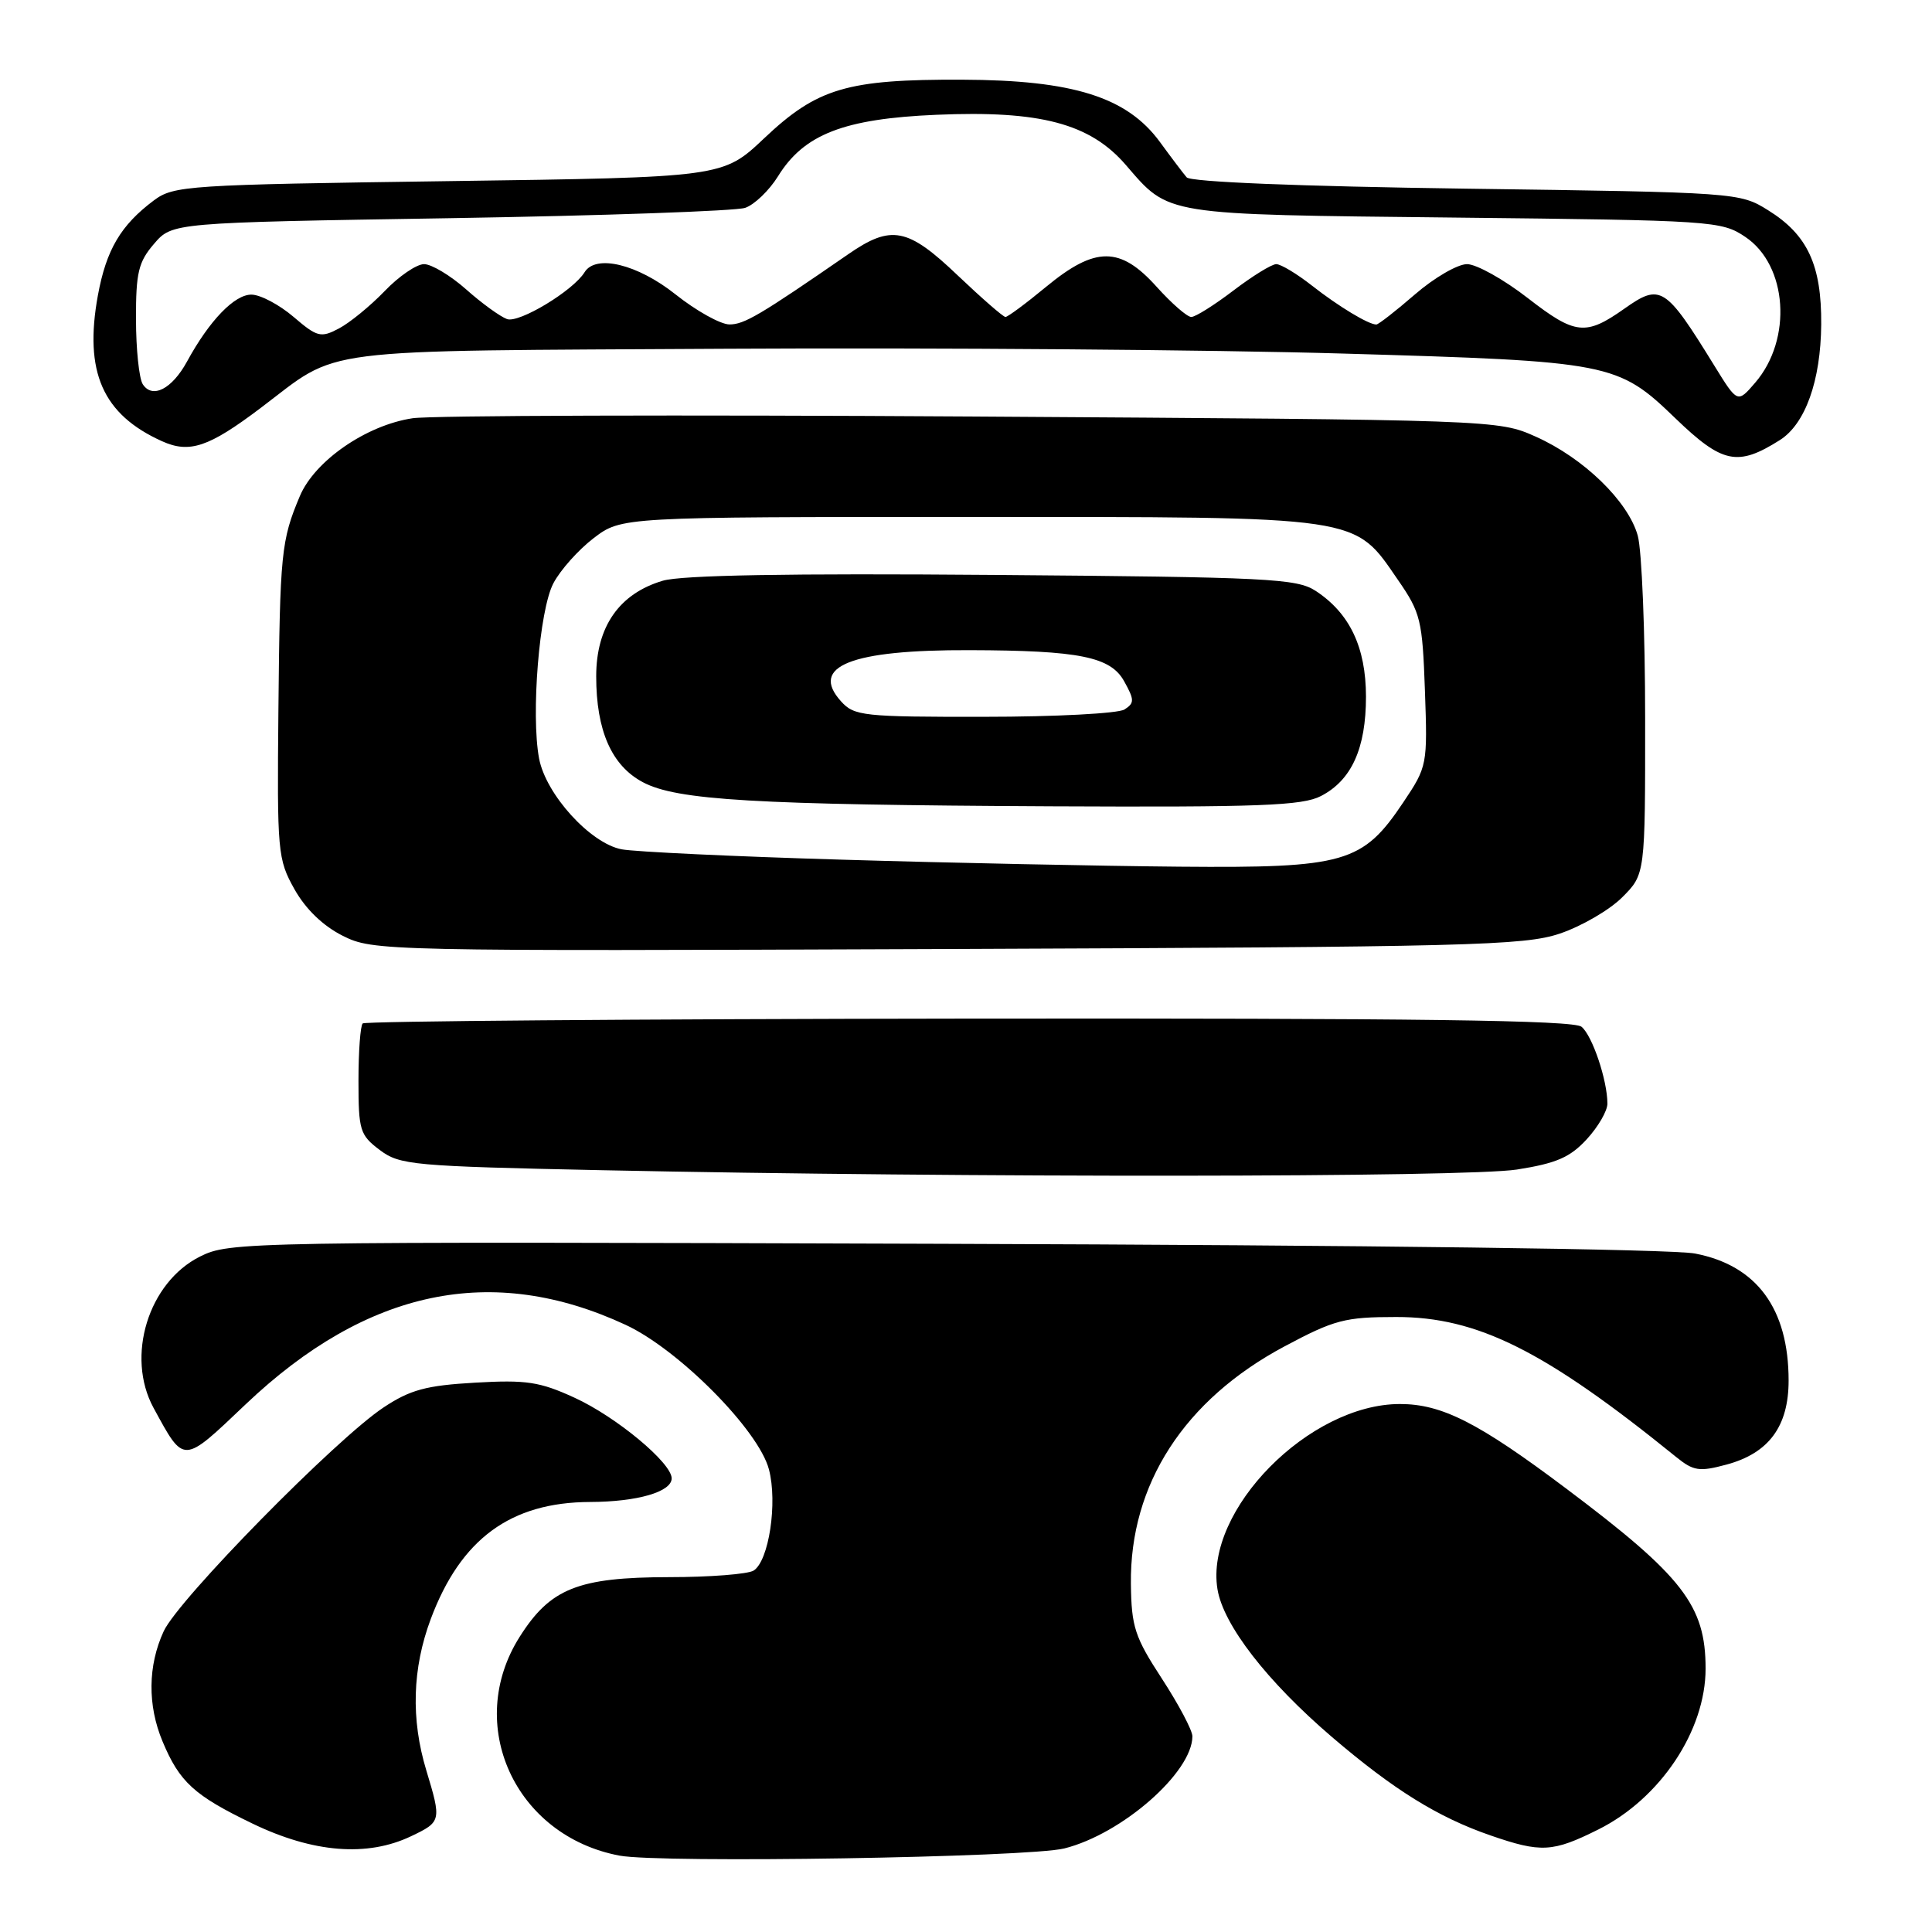 <?xml version="1.0" encoding="UTF-8" standalone="no"?>
<!DOCTYPE svg PUBLIC "-//W3C//DTD SVG 1.1//EN" "http://www.w3.org/Graphics/SVG/1.1/DTD/svg11.dtd" >
<svg xmlns="http://www.w3.org/2000/svg" xmlns:xlink="http://www.w3.org/1999/xlink" version="1.1" viewBox="0 0 256 256">
 <g >
 <path fill="currentColor"
d=" M 141.02 244.93 C 148.66 243.02 157.98 234.86 158.00 230.07 C 158.00 229.28 156.18 225.85 153.97 222.45 C 150.36 216.92 149.92 215.57 149.85 209.88 C 149.69 196.68 156.93 185.48 170.21 178.40 C 176.81 174.88 178.21 174.51 185.00 174.51 C 195.77 174.50 204.70 178.96 222.10 193.06 C 224.40 194.92 225.16 195.04 228.79 194.06 C 234.38 192.55 237.00 189.00 237.00 182.93 C 237.00 173.40 232.78 167.67 224.60 166.10 C 221.55 165.51 181.51 164.99 125.00 164.81 C 32.18 164.51 30.43 164.54 26.50 166.50 C 19.65 169.93 16.64 179.73 20.34 186.54 C 24.44 194.06 24.14 194.07 32.56 186.07 C 48.62 170.82 65.21 167.34 82.88 175.54 C 89.92 178.80 100.53 189.50 101.89 194.71 C 103.05 199.13 101.88 206.83 99.86 208.11 C 99.11 208.58 94.07 208.98 88.65 208.98 C 76.61 209.00 72.92 210.47 68.87 216.87 C 61.49 228.50 68.23 243.27 82.09 245.88 C 87.57 246.91 136.22 246.12 141.02 244.93 Z  M 54.47 243.31 C 58.48 241.40 58.51 241.27 56.49 234.59 C 54.43 227.80 54.63 221.07 57.08 214.52 C 61.05 203.92 67.65 199.06 78.18 199.02 C 84.45 199.00 89.00 197.68 89.00 195.89 C 89.00 193.84 81.65 187.73 76.14 185.21 C 71.51 183.08 69.73 182.82 62.95 183.21 C 56.47 183.58 54.36 184.15 50.83 186.49 C 44.52 190.67 23.64 211.92 21.69 216.15 C 19.59 220.70 19.53 225.95 21.54 230.75 C 23.79 236.14 25.73 237.91 33.47 241.64 C 41.50 245.51 48.67 246.08 54.47 243.31 Z  M 211.78 242.42 C 219.99 238.33 226.00 229.32 226.00 221.10 C 226.00 212.74 223.00 208.86 207.50 197.22 C 195.91 188.51 191.06 186.04 185.50 186.04 C 173.48 186.04 159.62 200.10 161.32 210.57 C 162.09 215.31 167.89 222.80 176.50 230.17 C 184.68 237.16 190.52 240.79 197.49 243.20 C 204.20 245.52 205.73 245.44 211.78 242.42 Z  M 201.00 154.97 C 206.22 154.15 208.04 153.36 210.25 150.96 C 211.76 149.32 213.00 147.19 212.99 146.23 C 212.98 143.13 211.00 137.24 209.56 136.05 C 208.52 135.18 187.77 134.91 128.38 134.97 C 84.51 135.02 48.36 135.31 48.06 135.61 C 47.75 135.91 47.50 139.34 47.50 143.21 C 47.50 149.78 47.69 150.40 50.32 152.38 C 52.98 154.38 54.66 154.53 79.82 155.06 C 128.20 156.07 194.26 156.02 201.00 154.97 Z  M 206.70 123.70 C 209.55 122.74 213.27 120.58 214.95 118.90 C 218.00 115.85 218.00 115.85 217.99 95.17 C 217.99 83.80 217.55 72.91 217.01 70.97 C 215.74 66.42 209.85 60.70 203.50 57.86 C 198.51 55.63 198.33 55.63 128.82 55.19 C 90.49 54.95 57.12 55.05 54.67 55.42 C 48.53 56.34 41.70 61.06 39.73 65.74 C 37.26 71.60 37.09 73.26 36.89 94.11 C 36.71 112.93 36.79 113.85 39.02 117.83 C 40.51 120.48 42.81 122.69 45.42 124.00 C 49.44 126.01 50.70 126.04 125.50 125.75 C 194.73 125.48 201.96 125.30 206.70 123.70 Z  M 235.83 58.32 C 239.21 56.19 241.26 50.45 241.32 43.00 C 241.38 35.12 239.51 31.10 234.27 27.85 C 230.54 25.52 230.12 25.49 194.30 25.00 C 172.04 24.69 157.77 24.11 157.24 23.50 C 156.77 22.95 155.18 20.85 153.70 18.82 C 149.34 12.86 142.20 10.61 127.50 10.56 C 112.23 10.50 108.29 11.67 101.25 18.33 C 95.78 23.50 95.78 23.50 59.46 24.00 C 24.75 24.48 23.02 24.59 20.38 26.56 C 16.00 29.84 14.08 33.09 12.97 39.14 C 11.12 49.27 13.59 54.91 21.46 58.46 C 25.11 60.11 27.65 59.26 34.51 54.08 C 45.30 45.94 40.59 46.53 96.50 46.21 C 124.00 46.06 160.68 46.34 178.00 46.85 C 213.47 47.88 214.35 48.05 222.00 55.43 C 228.23 61.43 230.24 61.85 235.83 58.32 Z  M 111.54 113.91 C 97.26 113.49 84.14 112.87 82.38 112.54 C 78.23 111.76 72.33 105.27 71.43 100.50 C 70.34 94.66 71.46 80.85 73.32 77.30 C 74.24 75.54 76.65 72.84 78.67 71.30 C 82.35 68.50 82.35 68.50 128.42 68.50 C 180.89 68.50 179.33 68.27 185.27 76.89 C 188.24 81.19 188.48 82.17 188.81 91.50 C 189.16 101.35 189.12 101.57 185.96 106.29 C 180.56 114.36 178.25 115.03 156.29 114.84 C 145.96 114.75 125.82 114.34 111.54 113.91 Z  M 175.03 105.48 C 179.09 103.39 181.00 99.16 181.00 92.30 C 180.99 85.77 178.85 81.26 174.34 78.30 C 171.83 76.66 168.13 76.47 131.55 76.18 C 104.62 75.96 90.30 76.21 87.82 76.95 C 82.05 78.66 79.00 83.04 79.00 89.61 C 79.00 96.81 81.04 101.44 85.17 103.64 C 89.67 106.04 99.91 106.64 139.30 106.84 C 166.89 106.97 172.57 106.76 175.03 105.48 Z  M 227.17 48.47 C 220.66 37.91 220.03 37.51 215.21 40.92 C 210.11 44.52 208.72 44.37 202.47 39.52 C 199.27 37.03 195.63 35.00 194.39 35.00 C 193.14 35.00 190.04 36.80 187.50 39.00 C 184.96 41.20 182.65 43.00 182.37 43.00 C 181.33 43.00 177.37 40.61 173.86 37.86 C 171.85 36.28 169.72 35.00 169.11 35.00 C 168.51 35.00 165.95 36.58 163.43 38.50 C 160.91 40.42 158.40 42.00 157.85 42.00 C 157.30 42.00 155.24 40.20 153.26 38.00 C 148.43 32.62 145.14 32.62 138.62 38.00 C 135.96 40.20 133.53 42.00 133.23 42.00 C 132.93 42.00 130.09 39.52 126.91 36.50 C 120.27 30.16 118.10 29.74 112.39 33.69 C 100.69 41.77 98.61 43.00 96.65 42.99 C 95.47 42.98 92.25 41.19 89.50 39.00 C 84.48 35.01 78.95 33.66 77.46 36.07 C 75.94 38.53 68.78 42.85 67.18 42.28 C 66.26 41.94 63.81 40.17 61.75 38.33 C 59.68 36.50 57.18 35.00 56.19 35.00 C 55.20 35.00 52.84 36.61 50.95 38.59 C 49.05 40.56 46.33 42.78 44.90 43.53 C 42.51 44.79 42.03 44.67 38.90 41.99 C 37.03 40.39 34.53 39.06 33.34 39.04 C 31.09 39.00 27.75 42.46 24.79 47.89 C 22.79 51.56 20.18 52.89 18.91 50.90 C 18.43 50.13 18.02 46.26 18.02 42.31 C 18.00 36.13 18.34 34.71 20.41 32.31 C 22.82 29.50 22.82 29.50 59.66 28.91 C 79.92 28.58 97.51 27.96 98.74 27.54 C 99.97 27.12 101.93 25.23 103.09 23.36 C 106.53 17.79 111.82 15.73 124.08 15.21 C 137.85 14.62 144.43 16.36 149.18 21.86 C 154.98 28.58 153.92 28.41 192.76 28.83 C 227.00 29.20 228.11 29.27 231.26 31.39 C 236.86 35.15 237.53 44.95 232.57 50.71 C 230.23 53.43 230.23 53.43 227.17 48.47 Z  M 111.45 92.94 C 107.23 88.28 112.73 86.09 128.50 86.15 C 143.05 86.19 147.17 87.03 148.96 90.28 C 150.33 92.74 150.33 93.16 149.00 94.01 C 148.18 94.54 139.81 94.98 130.40 94.98 C 114.41 95.00 113.19 94.87 111.45 92.94 Z "/>
</g>
</svg>
